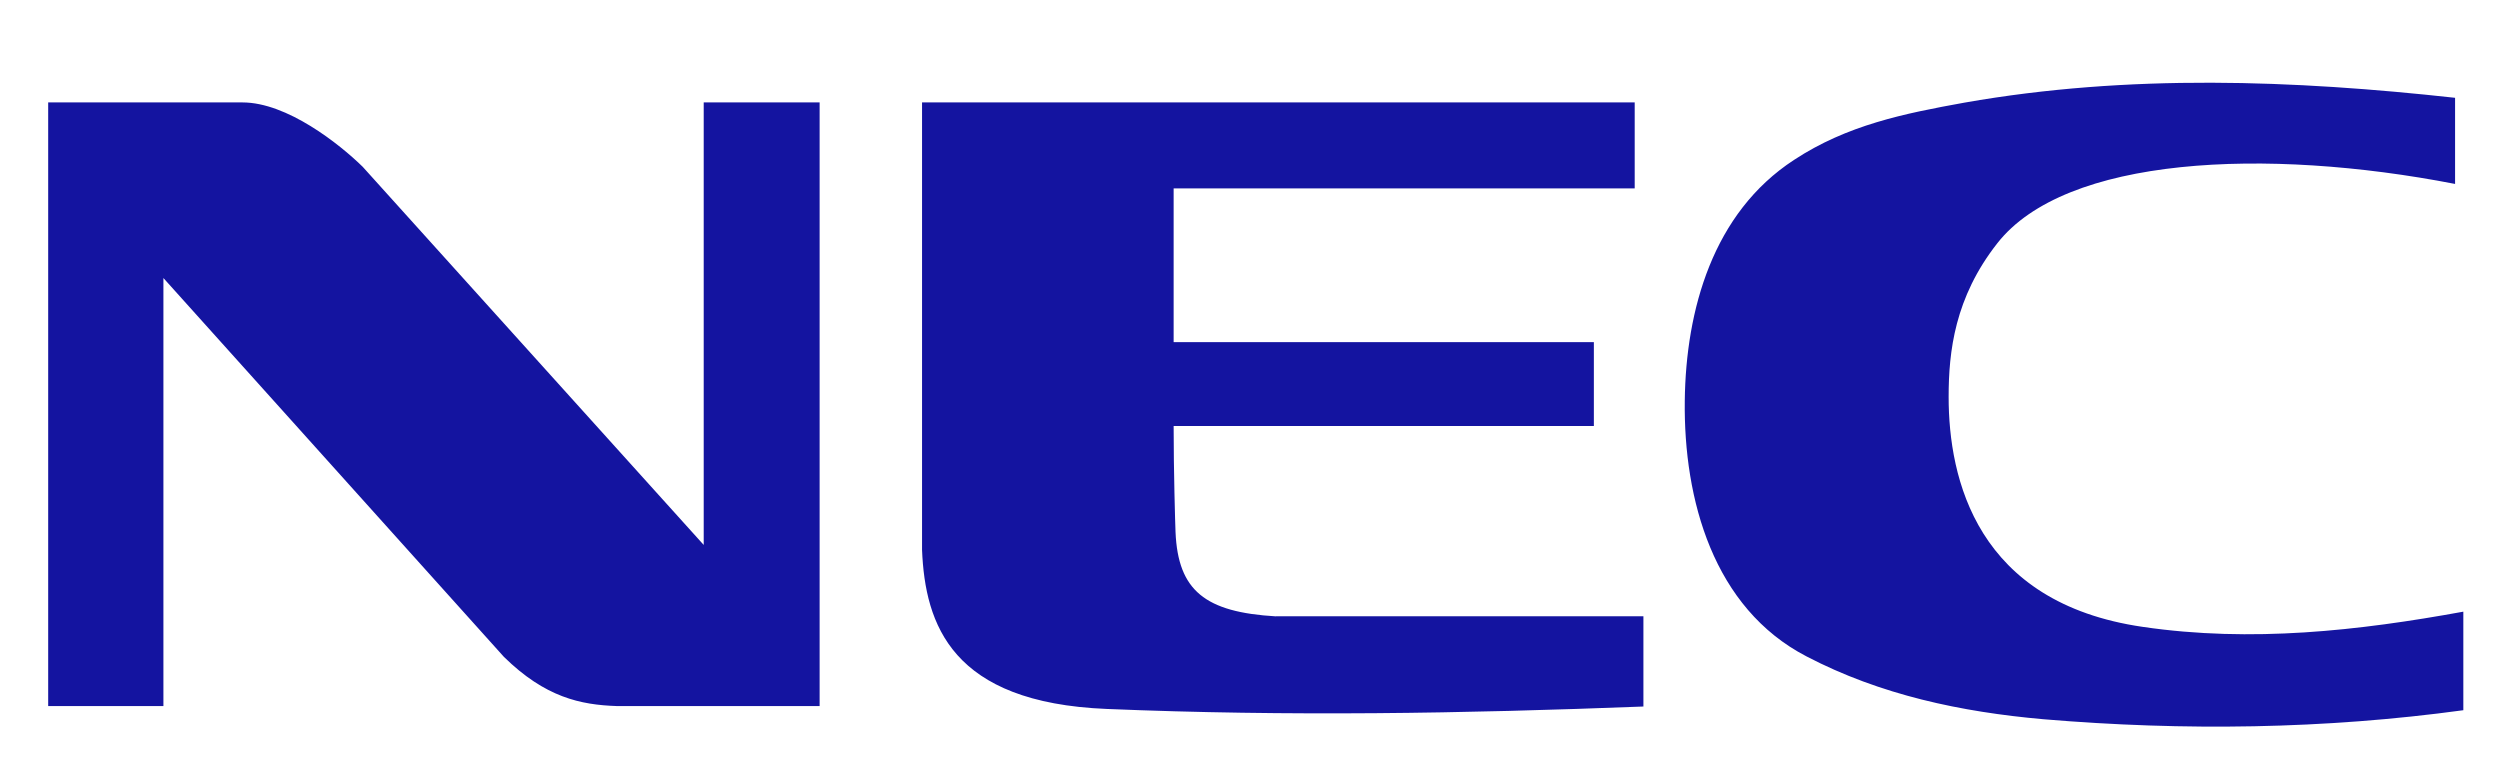 <?xml version="1.0" encoding="UTF-8" standalone="no"?>
<svg
   height="9.993"
   width="33"
   fill="#1414a0"
   version="1.1"
   id="svg1"
   sodipodi:docname="necs.svg"
   inkscape:version="1.3.2 (091e20e, 2023-11-25)"
   xmlns:inkscape="http://www.inkscape.org/namespaces/inkscape"
   xmlns:sodipodi="http://sodipodi.sourceforge.net/DTD/sodipodi-0.dtd"
   xmlns="http://www.w3.org/2000/svg"
   xmlns:svg="http://www.w3.org/2000/svg">
  <defs
     id="defs1" />
  <sodipodi:namedview
     id="namedview1"
     pagecolor="#505050"
     bordercolor="#eeeeee"
     borderopacity="1"
     inkscape:showpageshadow="0"
     inkscape:pageopacity="0"
     inkscape:pagecheckerboard="0"
     inkscape:deskcolor="#505050"
     inkscape:zoom="5.1230772"
     inkscape:cx="46.749247"
     inkscape:cy="11.809309"
     inkscape:window-width="1408"
     inkscape:window-height="552"
     inkscape:window-x="194"
     inkscape:window-y="288"
     inkscape:window-maximized="0"
     inkscape:current-layer="svg1" />
  <path
     d="M 0.636,1.352 H 3.201 c 0.587,0 1.279,0.548 1.587,0.85 l 4.501,4.991 V 1.352 H 10.819 v 7.968 H 8.142 C 7.665,9.304 7.197,9.206 6.651,8.67 L 2.157,3.67 v 5.65 H 0.636 Z M 32.515,9.375 c -1.831,0.25 -3.684,0.275 -5.541,0.119 -1.087,-0.096 -2.151,-0.32 -3.127,-0.829 -1.232,-0.638 -1.624,-2.073 -1.608,-3.374 0.014,-1.2 0.371,-2.482 1.442,-3.18 0.702,-0.461 1.452,-0.612 2.249,-0.756 2.175,-0.383 4.355,-0.297 6.477,-0.064 v 1.137 c -2.503,-0.486 -5.146,-0.365 -6.044,0.785 -0.561,0.715 -0.641,1.427 -0.641,2.026 0,1.08 0.369,2.718 2.564,3.036 1.431,0.21 2.849,0.051 4.23,-0.201 v 1.302 z M 16.843,8.135 h 4.85 v 1.191 c -2.385,0.092 -4.676,0.132 -7.086,0.032 -2.044,-0.084 -2.396,-1.112 -2.436,-2.1 v -5.906 h 9.407 v 1.135 h -6.086 v 2.029 h 5.547 v 1.107 h -5.547 c 0,0.599 0.02,1.279 0.025,1.401 0.033,0.773 0.391,1.057 1.325,1.112"
     id="path1"
     style="stroke-width:0.106" />
</svg>
